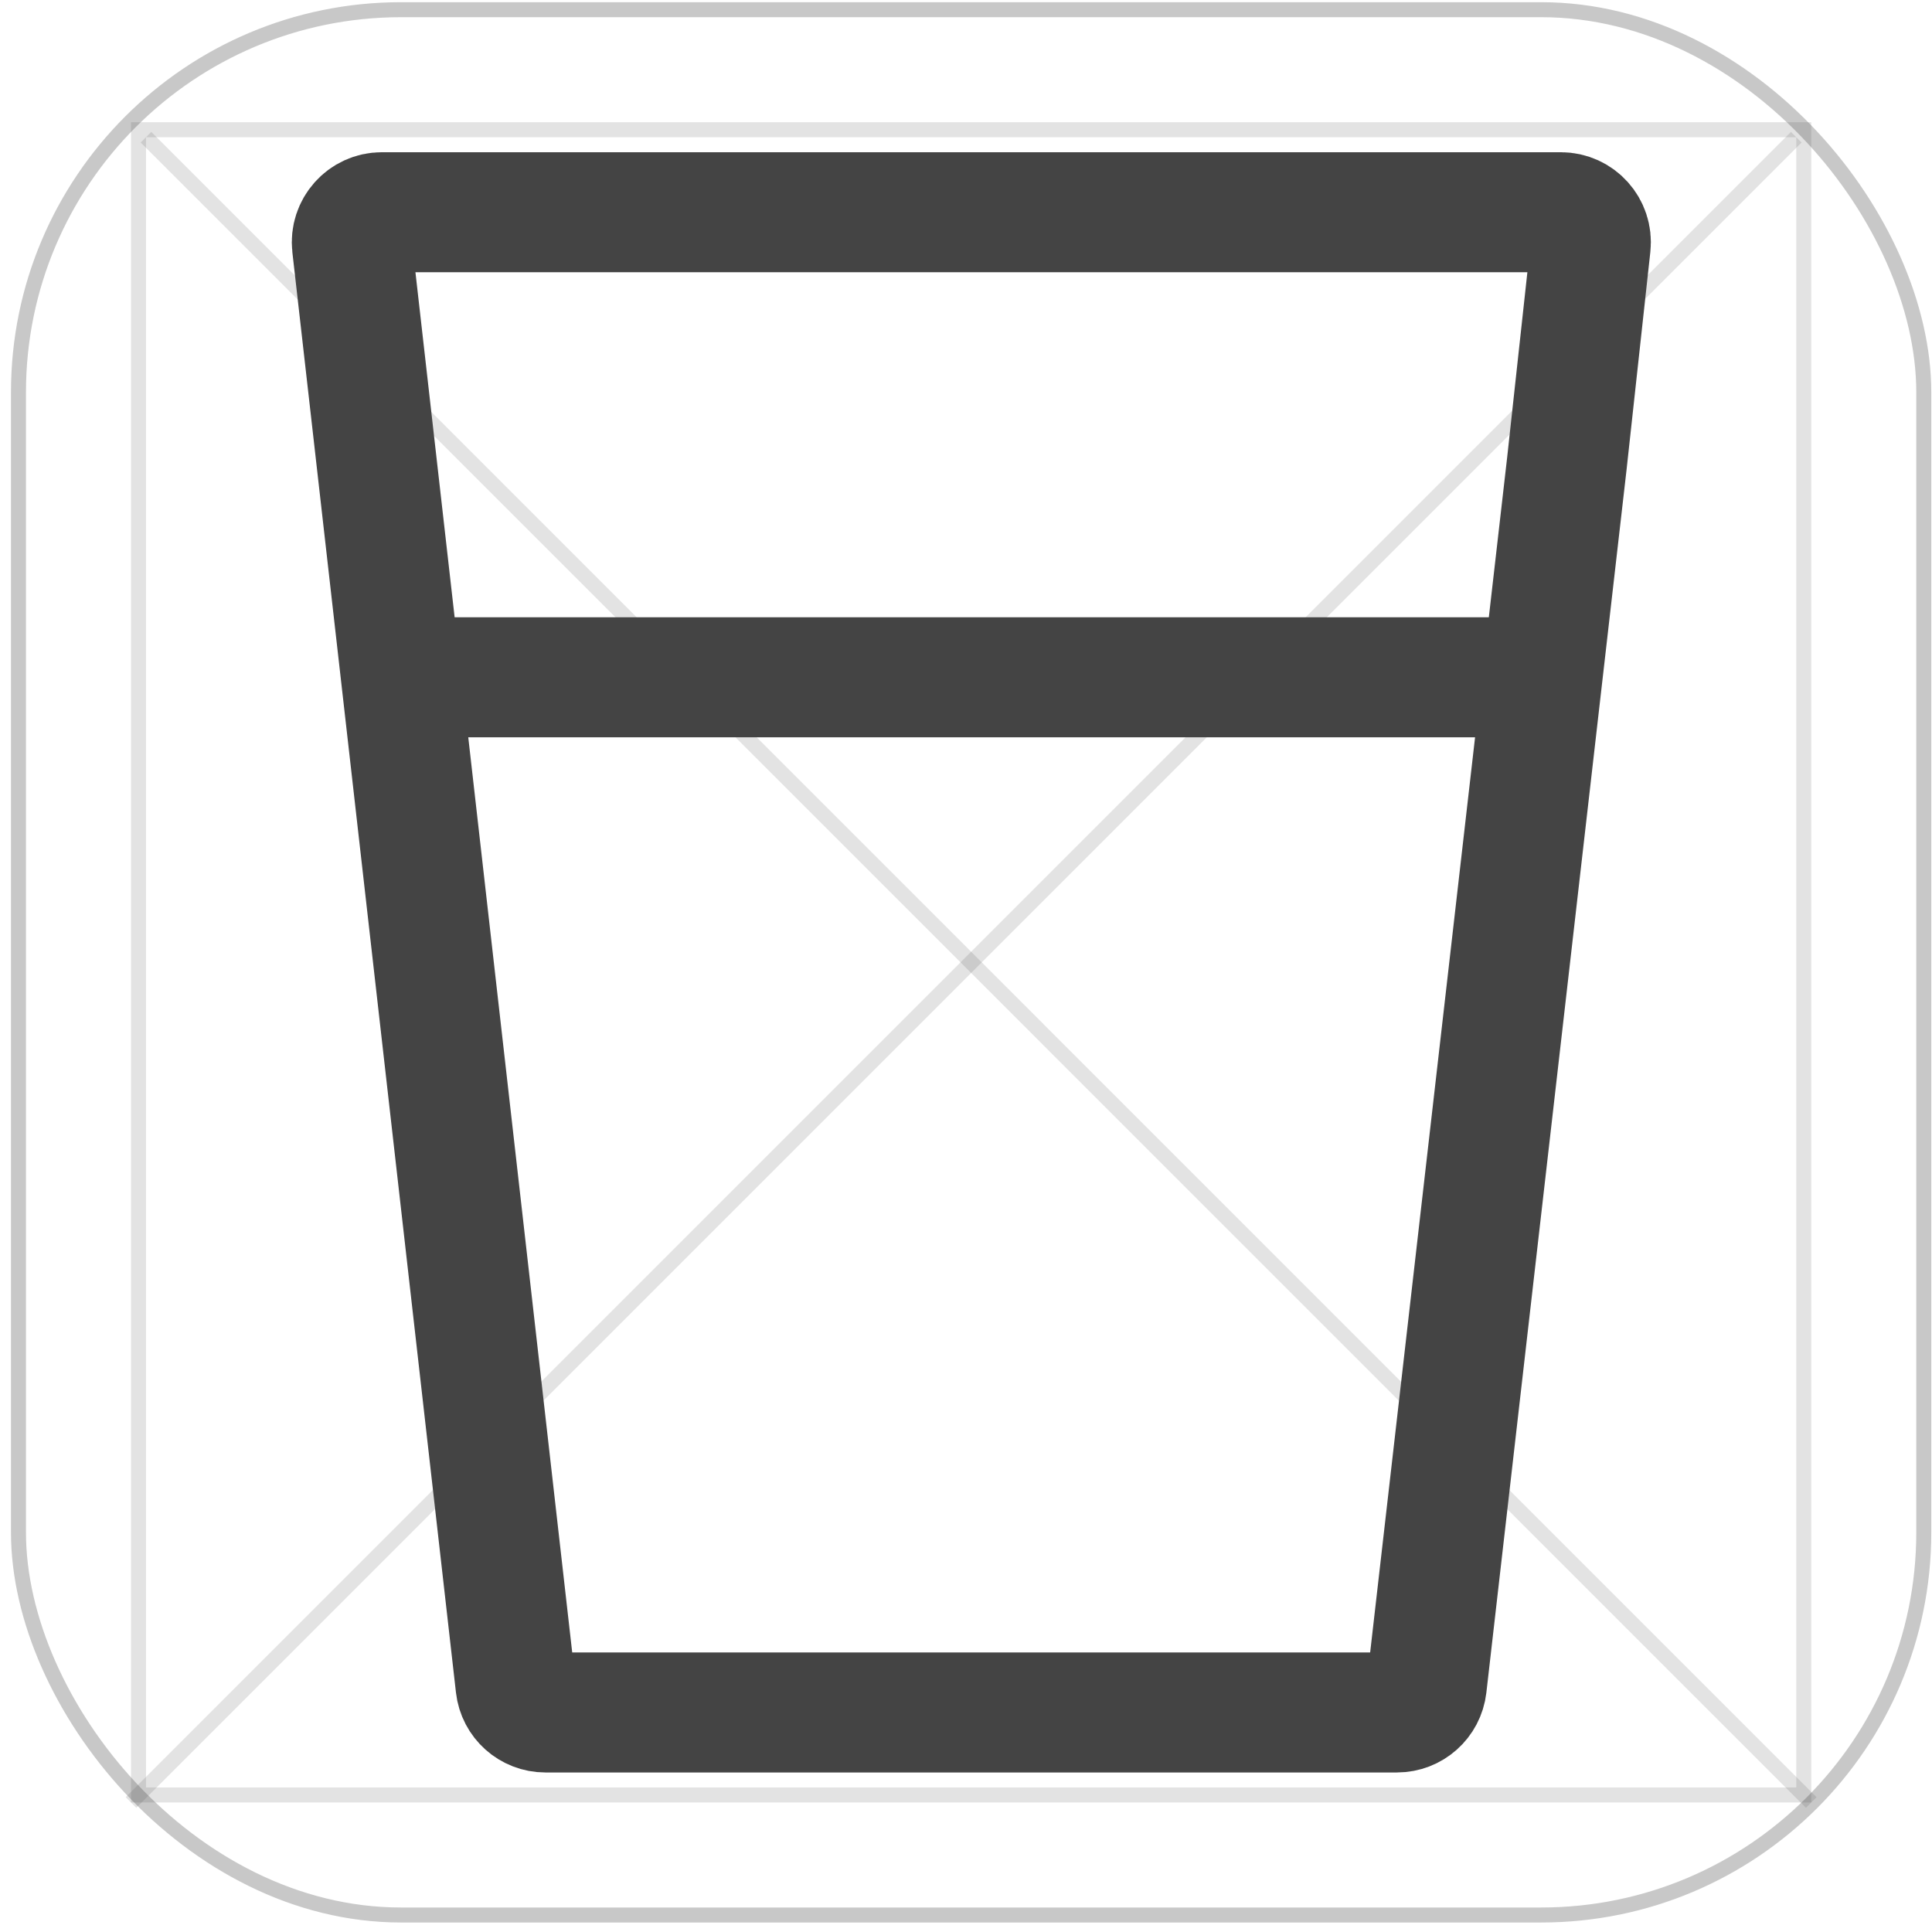 <svg width="55" height="55" viewBox="0 0 55 55" fill="none" xmlns="http://www.w3.org/2000/svg">
<rect opacity="0.5" x="0.526" y="0.276" width="54.24" height="54.24" rx="10.891" stroke="#464646" stroke-opacity="0.6" stroke-width="0.427"/>
<rect opacity="0.25" x="3.943" y="3.693" width="47.406" height="47.406" stroke="#464646" stroke-opacity="0.6" stroke-width="0.427"/>
<path opacity="0.25" d="M4.156 3.906L51.562 51.313" stroke="#464646" stroke-opacity="0.6" stroke-width="0.427"/>
<path opacity="0.25" d="M51.136 3.906L3.729 51.313" stroke="#464646" stroke-opacity="0.6" stroke-width="0.427"/>
<path d="M10.87 6.042H22.223H44.434C44.943 6.042 45.338 6.483 45.283 6.989L44.606 13.189L44.605 13.198L40.616 47.993C40.566 48.425 40.201 48.75 39.767 48.75H15.527C15.092 48.75 14.727 48.424 14.678 47.992L10.021 6.992C9.964 6.486 10.36 6.042 10.87 6.042Z" stroke="#444444" stroke-width="3.417"/>
<path d="M10.562 19.281H44.611" stroke="#444444" stroke-width="3.417"/>
</svg>
